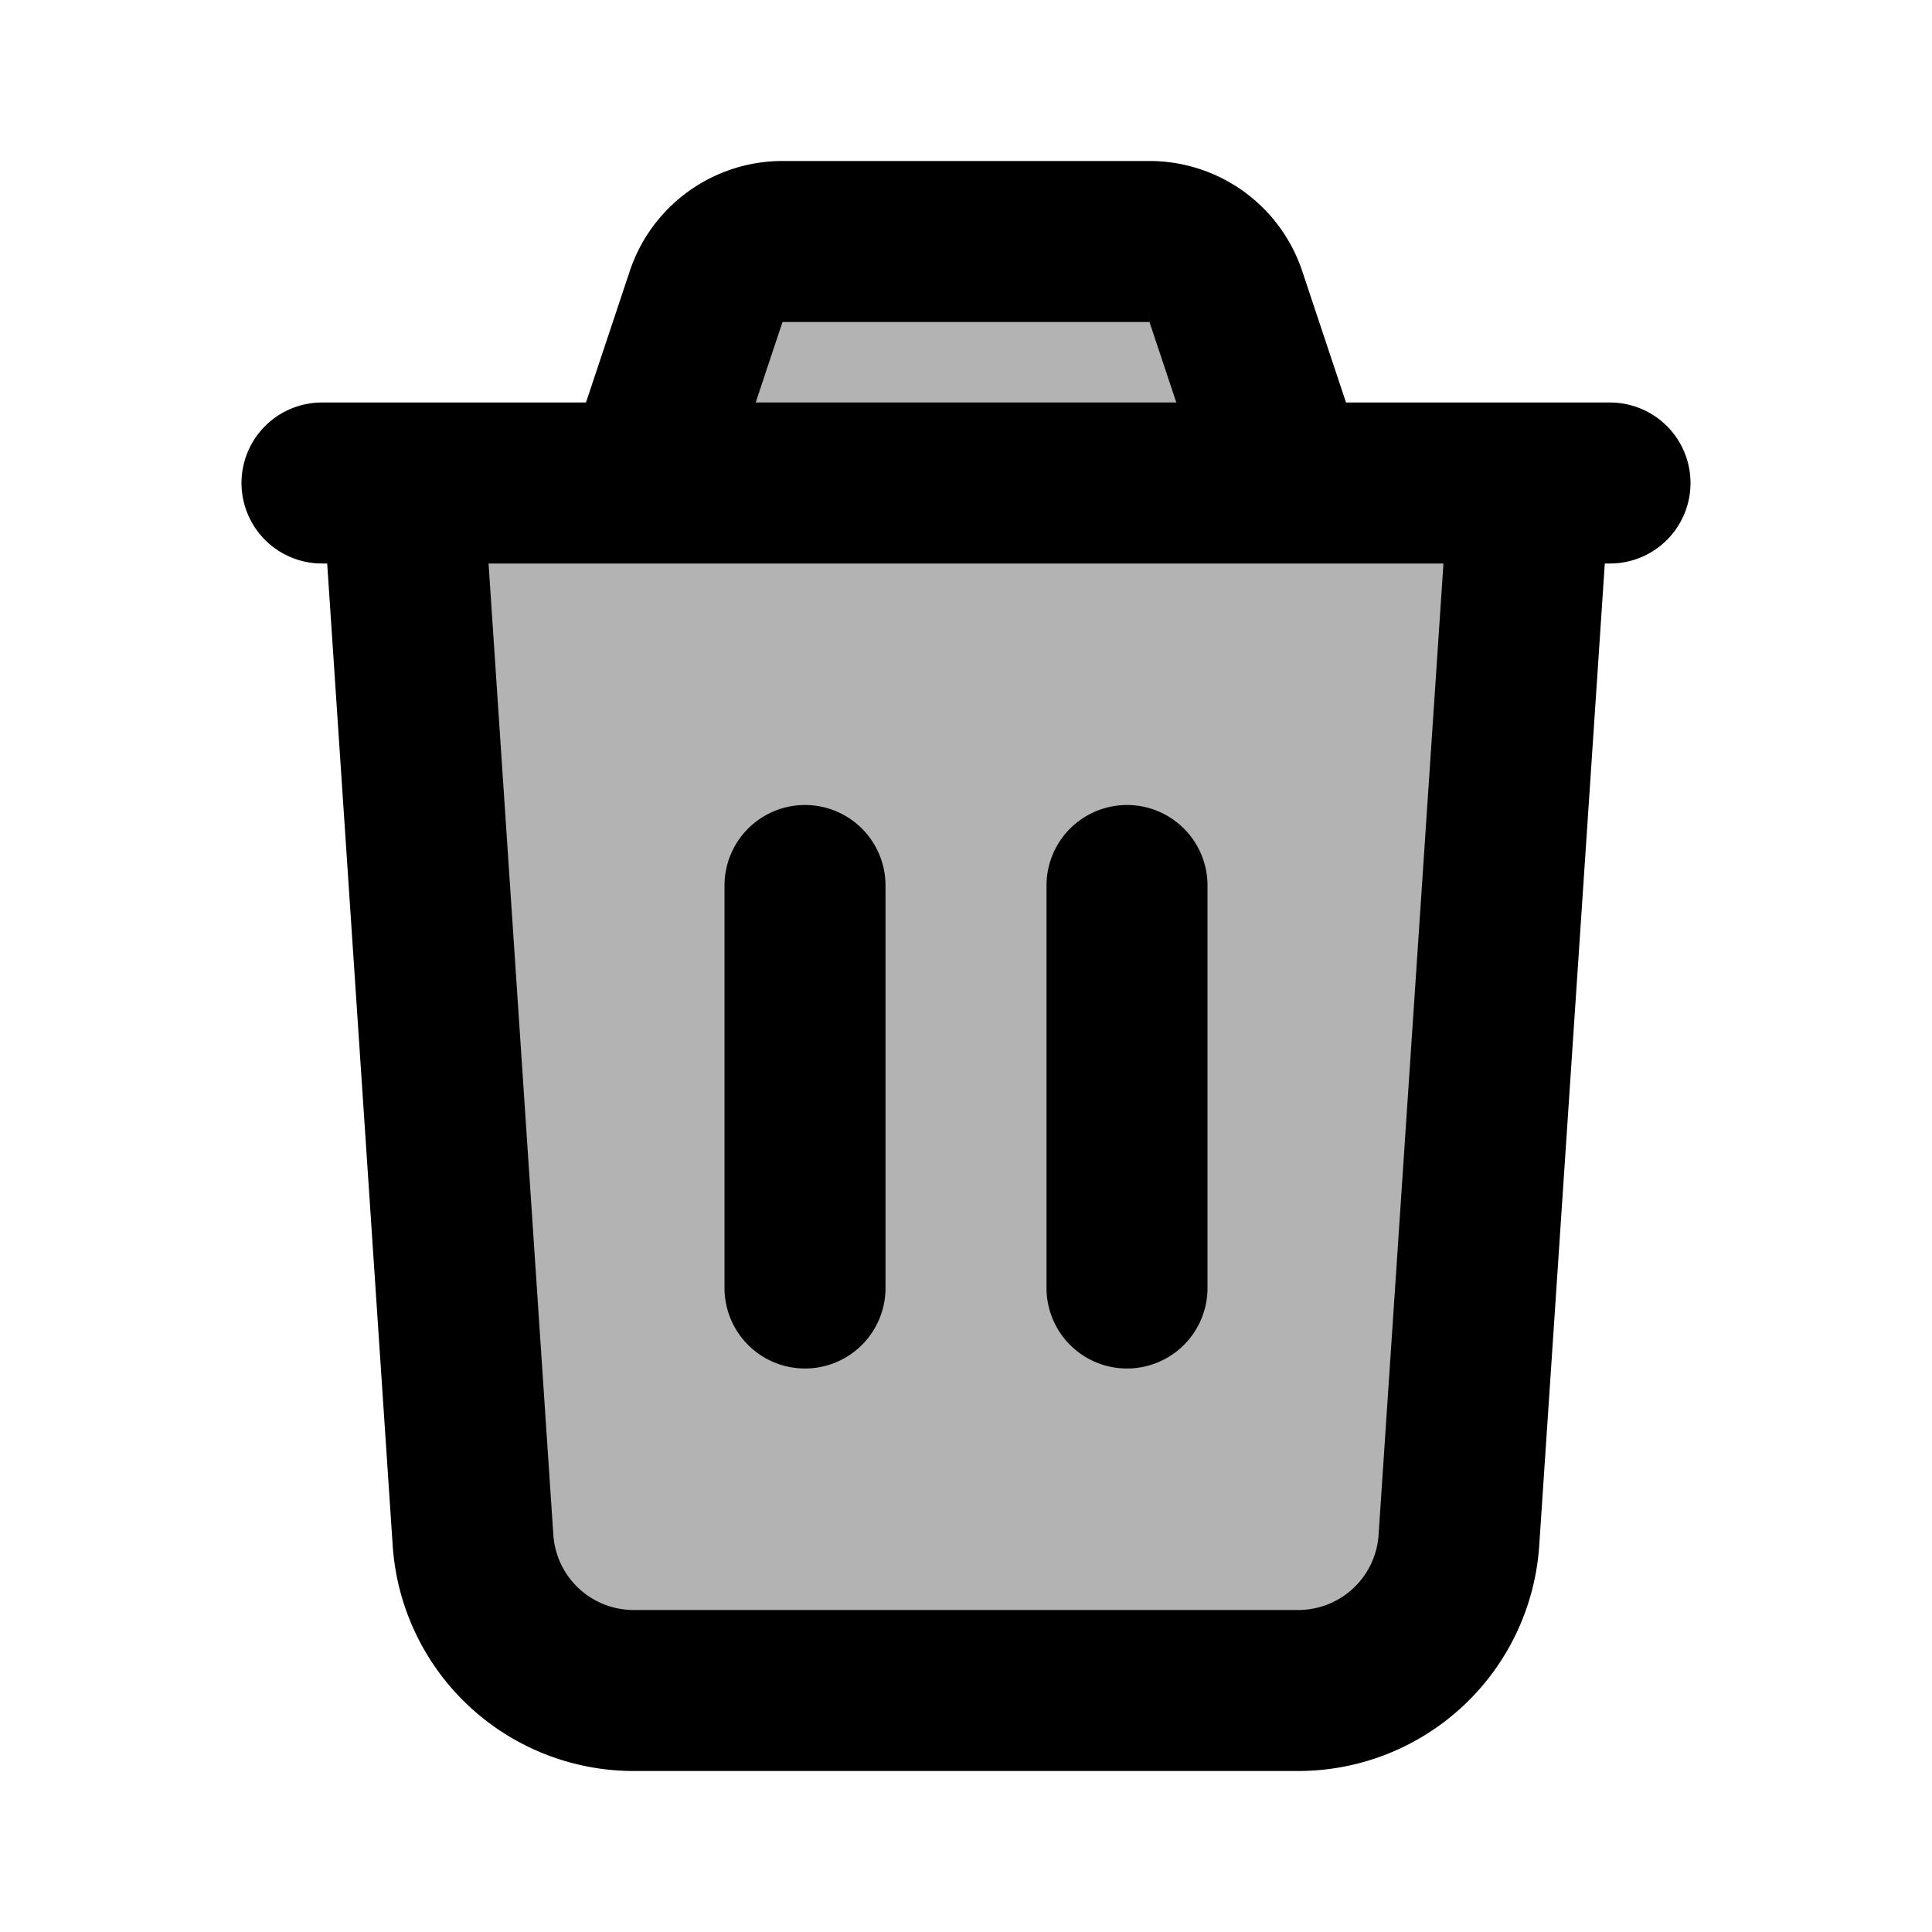 <svg xmlns="http://www.w3.org/2000/svg" width="24" height="24" viewBox="0 0 24 24" fill="none">
    <path fill="currentColor" d="M5.876 19.133 5 6h3l.772-2.316A1 1 0 0 1 9.721 3h4.558a1 1 0 0 1 .949.684L16 6h3l-.875 13.133A2 2 0 0 1 16.129 21H7.87a2 2 0 0 1-1.995-1.867" opacity=".3"/>
    <path stroke="currentColor" stroke-linecap="round" stroke-width="2" d="m5 6 .876 13.133A2 2 0 0 0 7.87 21h8.258a2 2 0 0 0 1.995-1.867L19 6M8 6l.772-2.316A1 1 0 0 1 9.721 3h4.558a1 1 0 0 1 .949.684L16 6m-6 5v5m4-5v5M4 6h16"/>
</svg>